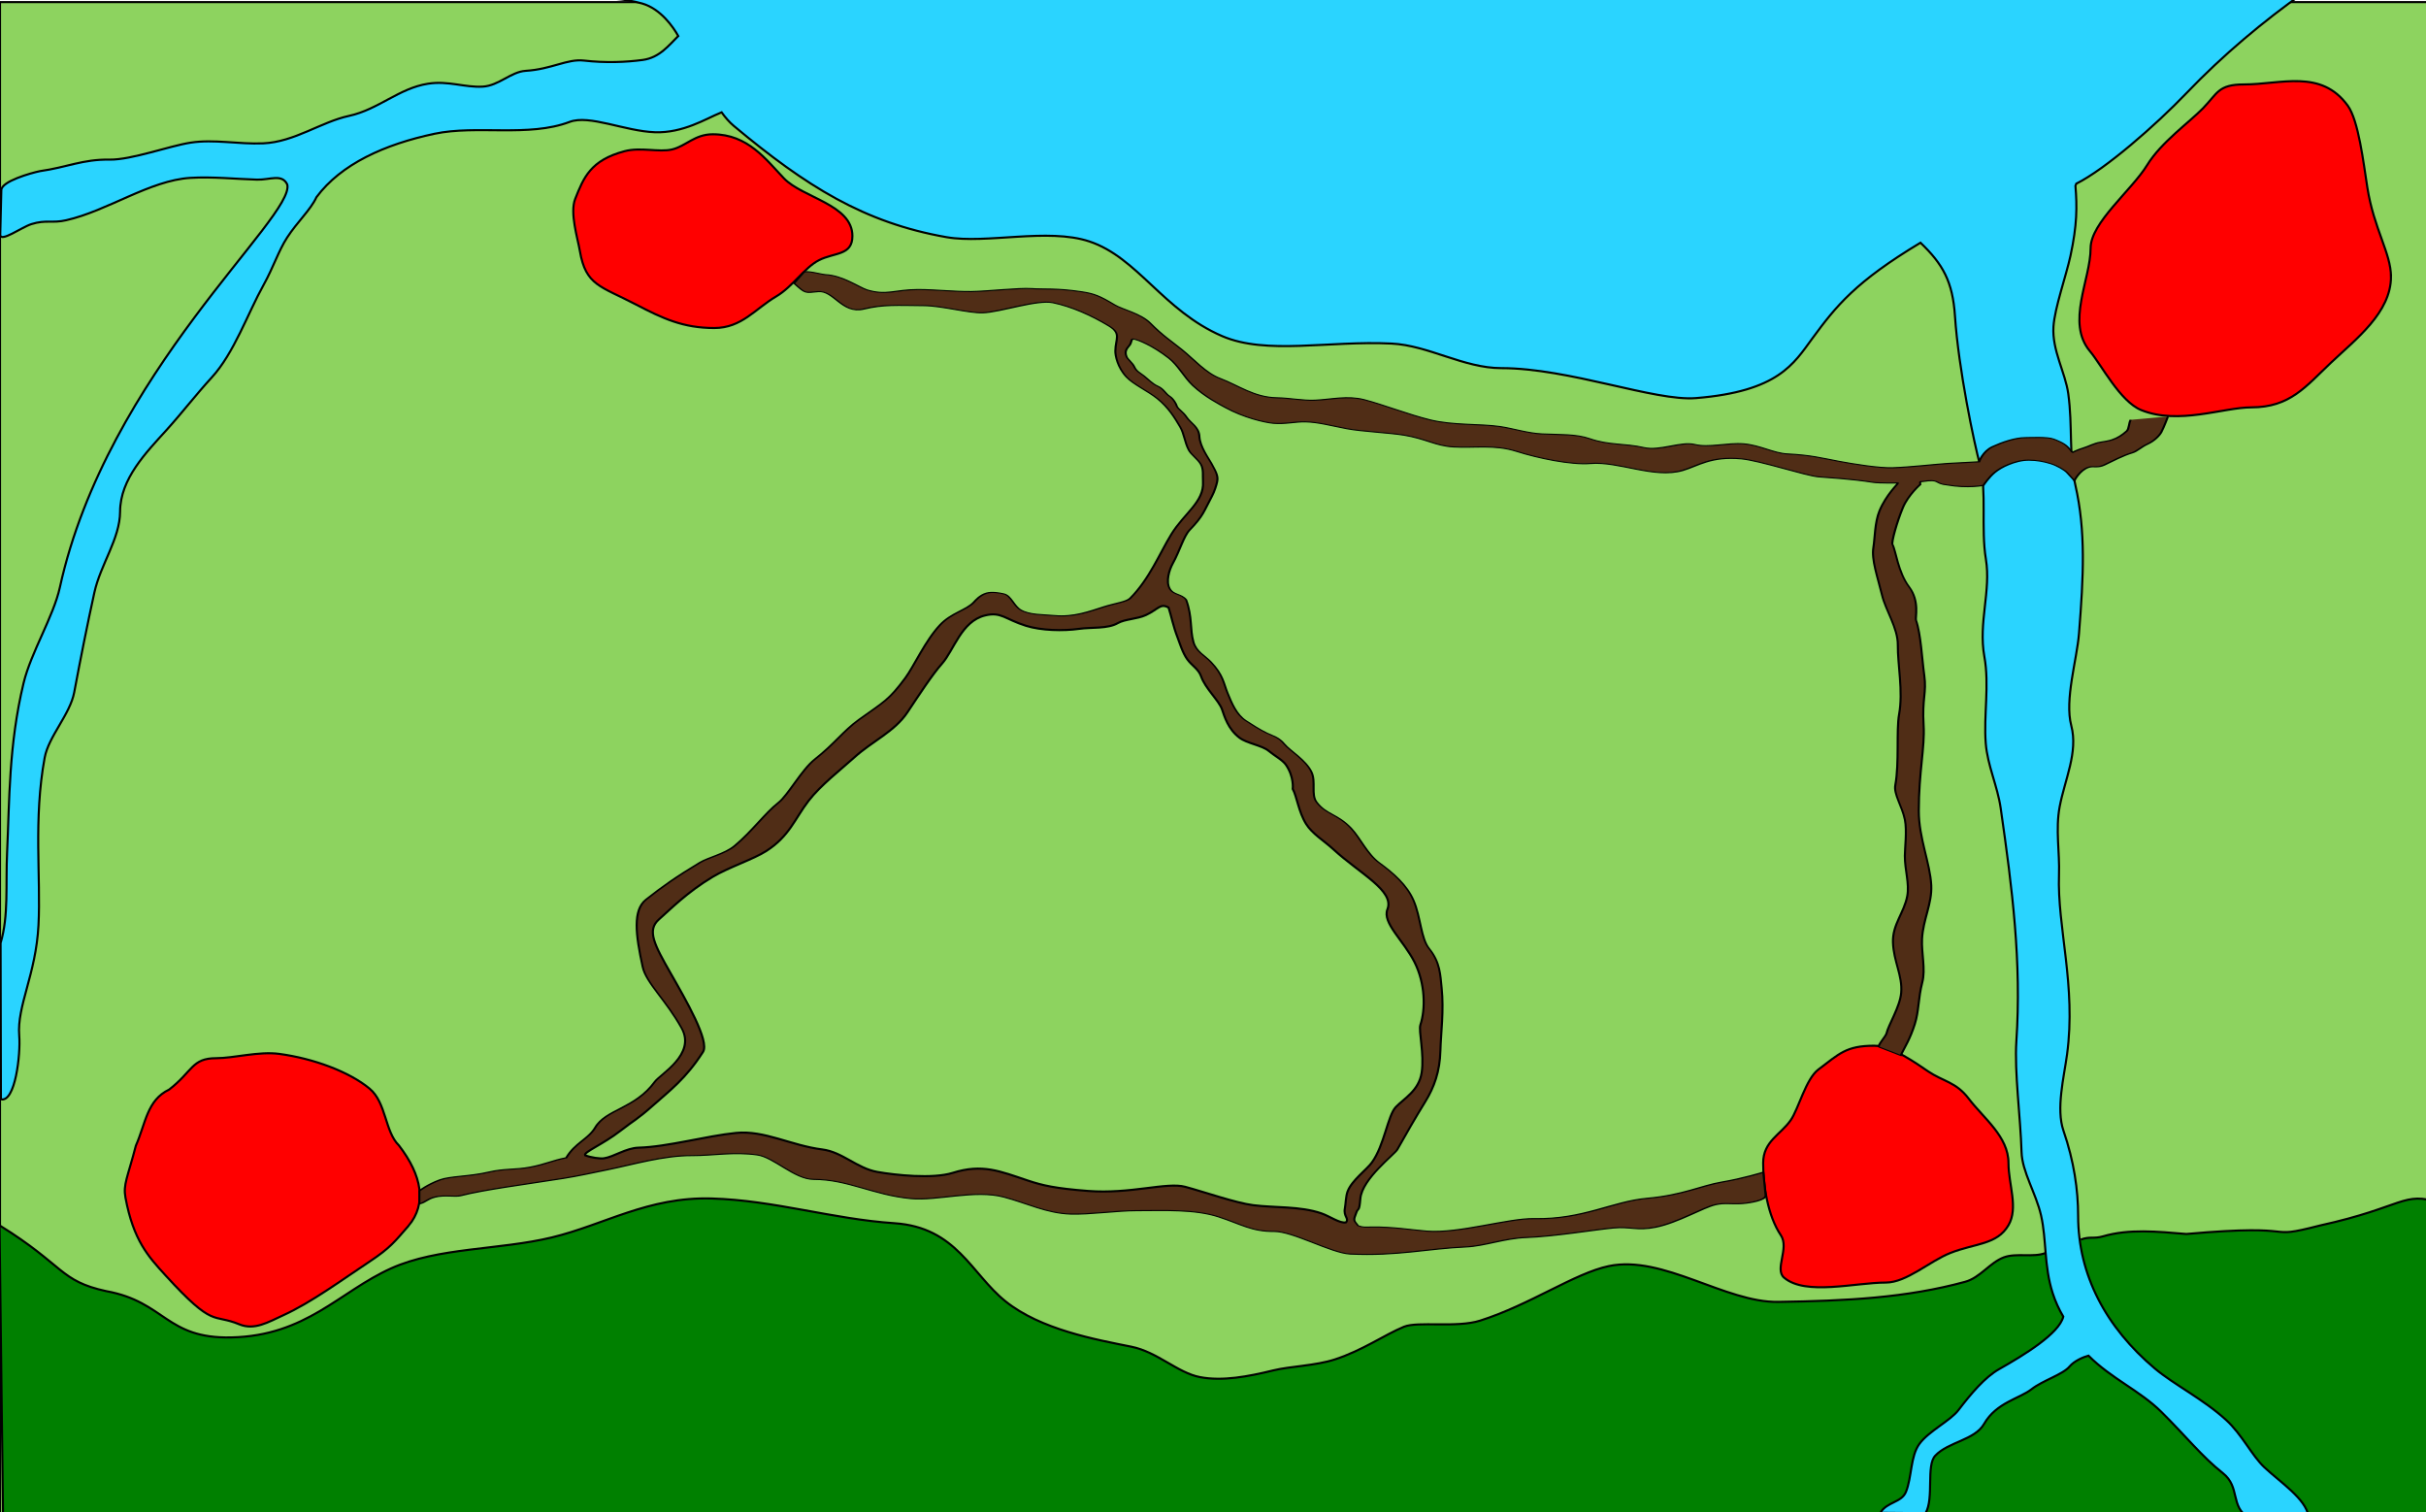 <?xml version="1.0" encoding="UTF-8" standalone="no"?>
<!-- Created with Inkscape (http://www.inkscape.org/) -->

<svg
   xmlns:dc="http://purl.org/dc/elements/1.1/"
   xmlns:cc="http://creativecommons.org/ns#"
   xmlns:rdf="http://www.w3.org/1999/02/22-rdf-syntax-ns#"
   xmlns:svg="http://www.w3.org/2000/svg"
   xmlns="http://www.w3.org/2000/svg"
   xmlns:sodipodi="http://sodipodi.sourceforge.net/DTD/sodipodi-0.dtd"
   xmlns:inkscape="http://www.inkscape.org/namespaces/inkscape"
   width="325.623mm"
   height="202.964mm"
   viewBox="0 0 1153.782 719.164"
   id="svg2"
   version="1.1"
   inkscape:version="0.91 r13725"
   sodipodi:docname="map.svg">
  <defs
     id="defs4" />
  <sodipodi:namedview
     id="base"
     pagecolor="#ffffff"
     bordercolor="#666666"
     borderopacity="1.0"
     inkscape:pageopacity="0"
     inkscape:pageshadow="2"
     inkscape:zoom="0.55836834"
     inkscape:cx="443.32683"
     inkscape:cy="371.21143"
     inkscape:document-units="px"
     inkscape:current-layer="layer1"
     showgrid="false"
     units="mm"
     inkscape:window-width="1920"
     inkscape:window-height="1012"
     inkscape:window-x="0"
     inkscape:window-y="0"
     inkscape:window-maximized="1"
     fit-margin-left="15"
     fit-margin-top="0"
     fit-margin-right="0"
     fit-margin-bottom="0" />
  <g
     inkscape:label="Layer 1"
     inkscape:groupmode="layer"
     id="layer1"
     transform="translate(-168.583,-92.923)">
    <rect
       style="fill:#8dd35f;fill-opacity:1;stroke:#000000;stroke-opacity:1"
       id="rect4181"
       width="1158.733"
       height="719.955"
       x="168.583"
       y="93.923" />
    <path
       style="fill:#008000;fill-opacity:1;stroke:#000000;stroke-opacity:1"
       d="m 1158.184,682.407 c 4.439,-1.632 6.103,-0.238 10.59,-1.545 12.428,-3.621 25.584,-2.281 39.608,-1.113 57.839,-5.137 35.061,3.286 63.583,-4.046 40.075,-8.841 39.482,-16.528 56.822,-10.804 l 0.301,147.814 -1159.073,-0.228 -1.659,-136.851 c 31.057,19.255 28.479,26.444 50.779,31.299 28.132,5.132 28.325,22.661 59.395,22.003 35.754,-0.757 51.486,-21.802 76.115,-32.864 22.315,-10.023 51.368,-8.662 76.352,-14.678 24.935,-6.003 45.793,-19.393 76.004,-18.529 29.735,0.851 57.624,9.81 86.899,11.755 29.656,1.97 36.499,23.96 52.869,37.126 16.787,13.501 42.929,18.203 59.859,21.601 12.445,2.498 22.045,12.462 32.706,14.476 10.68,2.018 22.76,-0.247 34.846,-3.218 7.979,-1.961 20.029,-2.191 29.28,-5.212 13.164,-4.299 23.508,-11.662 32.804,-15.517 6.573,-2.725 25.04,0.637 36.243,-2.922 23.809,-7.565 44.951,-22.534 61.222,-25.944 25.74,-5.395 55.455,17.424 80.546,17.04 32.463,-0.497 60.763,-1.89 88.879,-9.554 7.229,-1.971 11.729,-9.123 18.42,-11.628 5.968,-2.234 14.169,0.209 19.895,-2.102"
       id="path4703"
       inkscape:connector-curvature="0"
       sodipodi:nodetypes="cscccccccssssssssssssssssc" />
    <path
       style="fill:#2ad4ff;fill-opacity:1;stroke:#000000;stroke-opacity:1"
       d="m 375.22,156.538 c 20.149,-4.277 44.767,1.76 64.272,-5.643 9.377,-3.559 26.24,4.4 40.55,4.911 13.437,0.479 24.413,-6.498 31.147,-9.215 0.193,-0.08 0.388,-0.167 0.582,-0.248 1.808,2.515 3.73,4.726 5.842,6.488 34.454,28.754 62.011,46.024 101.105,52.873 19.004,3.33 48.099,-4.531 67.9,2.023 23.011,7.617 35.163,32.92 63.168,45.016 21.117,9.121 50.606,2.089 80.586,3.564 17.555,0.864 34.339,11.686 52.201,11.686 32.364,0 72.995,15.839 92.574,14.248 39.174,-3.183 46.506,-16.311 55.389,-28.404 11.34,-15.438 20.541,-26.935 51.41,-45.486 10.657,10.202 15.308,18.455 16.4,34.859 1.681,25.232 9.135,60.543 11.904,70.828 3.3,12.256 0.39,30.24 2.797,44.76 2.5,15.086 -3.631,30.361 -0.732,46.293 2.489,13.683 -0.385,27.899 0.67,41.33 0.826,10.516 5.58,20.276 7.092,30.76 5.591,38.765 9.975,73.294 7.463,110.971 -0.968,14.519 1.991,36.147 2.469,52.611 0.275,9.459 6.836,19.502 9.279,30.172 2.648,11.563 1.331,23.86 5.527,36.945 1.284,4.003 3.001,7.711 5.047,11.186 -1.984,8.033 -18.34,18.079 -30.479,24.938 -6.775,3.828 -13.454,11.742 -19.371,19.484 -3.985,5.214 -14.067,9.906 -18.625,16.152 -4.254,5.83 -3.528,15.839 -6.354,22.75 -2.123,5.192 -8.947,4.617 -12.21,9.969 l 21.535,0.182 c 4.12,-7.23 0.181,-22.635 4.618,-27.366 6.199,-6.61 18.784,-7.354 23.236,-15.143 5.785,-10.12 16.876,-12.008 22.568,-16.469 5.309,-4.161 14.876,-6.98 18.051,-10.773 2.327,-2.78 6.722,-4.556 9.006,-5.176 10.872,10.921 24.328,16.538 34.596,26.668 11.632,11.476 19.211,21.2 29.29,29.169 8.52,6.735 3.274,15.901 12.514,21.402 l 28.288,-0.812 c -1.36,-8.348 -13.291,-16.099 -20.938,-23.238 -6.041,-5.639 -10.683,-15.647 -18.275,-22.588 -10.825,-9.897 -24.882,-16.88 -33.889,-24.465 -23.203,-19.541 -36.508,-44.423 -36.508,-72.633 0,-12.291 -1.941,-25.869 -6.984,-40.529 -3.567,-10.369 0.245,-25.383 1.707,-36.15 4.449,-32.77 -4.725,-60.525 -3.818,-85.588 0.384,-10.605 -1.734,-21.444 0.316,-32.299 2.444,-12.935 8.858,-25.892 5.533,-38.498 -3.28,-12.438 2.66,-31.156 3.674,-43.945 2.167,-27.339 3.267,-48.437 -1.738,-70.49 -3.129,-13.786 -1.249,-28.045 -3.379,-43.482 -1.388,-10.06 -7.765,-20.621 -7.037,-31.875 0.578,-8.936 6.037,-24.196 8.088,-33.67 3.197,-14.768 3.168,-23.42 2.365,-33.283 l 0.395,-1.025 c 13.914,-6.929 37.895,-27.918 52.369,-43.033 17.534,-18.31 36.513,-34.12 56.055,-48.006 l -841.555,2.707 c 11.294,0.996 34.844,-2.084 51.101,2.644 8.856,2.576 14.794,11.236 17.143,15.456 -4.409,4.347 -8.858,10.318 -16.939,11.39 -7.85,1.041 -17.481,1.483 -27.961,0.287 -7.871,-0.899 -15.33,4.119 -27.659,4.883 -7.029,0.435 -12.742,7.066 -20.44,7.51 -8.606,0.496 -16.3,-2.902 -25.991,-1.391 -13.857,2.161 -23.619,12.281 -37.603,15.308 -13.331,2.886 -25.941,12.408 -40.792,13.057 -11.707,0.511 -23.345,-2.063 -34.527,-0.333 -10.104,1.563 -28.213,8.242 -38.516,8.072 -12.826,-0.211 -20.299,3.668 -33.12,5.472 -4.388,0.907 -18.287,4.845 -18.389,9.011 l -0.517,21.154 c -0.098,4.021 10.132,-3.475 14.793,-4.958 6.926,-2.203 9.968,-0.31 16.601,-1.865 19.804,-4.488 39.635,-18.922 59.038,-20.138 10.307,-0.646 22.074,0.58 31.692,0.846 6.157,0.171 11.83,-2.958 14.375,2.306 3.893,15.438 -85.732,89.632 -108.141,191.587 -3.064,13.942 -13.757,30.939 -17.271,45.542 -7.088,29.458 -6.685,56.089 -7.818,80.274 -0.75,16.006 0.797,30.308 -3.105,43.331 l 0.155,74.308 c 6.842,1.617 9.422,-21.428 8.705,-30.25 -1.154,-14.2 7.947,-29.115 9.16,-52.541 1.189,-22.974 -2.469,-50.349 2.942,-79.664 1.878,-10.173 12.088,-20.58 14.061,-31.118 3.055,-16.316 6.208,-32.106 9.565,-47.381 2.975,-13.535 12.177,-25.562 12.236,-38.503 0.072,-15.656 12.401,-28.115 22.168,-38.91 7.21,-7.968 14.079,-16.914 21.415,-24.899 10.635,-11.575 17.116,-30.45 24.655,-43.994 4.654,-8.36 7.073,-16.165 11.22,-22.567 4.803,-7.416 11.168,-13.166 13.932,-19.171 11.71,-15.789 32.435,-25.134 56.147,-30.167 z"
       transform="translate(0,2.0165354e-4)"
       id="path4689"
       inkscape:connector-curvature="0"
       sodipodi:nodetypes="sssccsssssssscssssssscsscssssccsssccssccssssssssscssssccsccscssssssssscssscsscsssccsssssssssscs" />
    <path
       style="fill:#ff0000;fill-opacity:1;stroke:#000000;stroke-opacity:1"
       d="m 362.88,675.869 c -6.455,7.363 -8.461,10.324 -18.555,17.02 -13.616,9.032 -27.734,19.432 -40.95,25.471 -7.276,3.325 -13.781,7.32 -20.947,4.361 -12.975,-5.357 -11.827,2.212 -35.042,-23.197 -8.282,-9.065 -15.352,-16.704 -19.128,-37.045 -1.178,-6.348 1.016,-9.613 4.932,-24.714 4.685,-10.593 5.255,-21.664 15.861,-26.714 11.255,-8.726 10.698,-14.905 22.341,-14.905 8.389,0 20.281,-3.364 30.084,-2.036 16.101,2.182 33.131,8.436 42.863,16.498 8.013,6.638 7.234,20.52 13.983,27.05 11.029,14.358 13.304,27.744 4.558,38.211 z"
       id="path4725"
       inkscape:connector-curvature="0"
       sodipodi:nodetypes="csssssccssscc" />
    <path
       style="fill:#ff0000;fill-opacity:1;stroke:#000000;stroke-opacity:1"
       d="m 573.972,205.166 c 0,9.366 -8.535,7.735 -15.922,11.503 -6.915,3.527 -12.427,12.58 -20.292,17.204 -10.005,5.882 -16.415,15.041 -29.482,15.041 -14.758,0 -24.449,-4.512 -37.215,-11.172 -16.914,-8.823 -23.877,-8.981 -26.695,-25.433 -1.052,-6.141 -4.859,-18.142 -2.225,-24.798 4.006,-10.125 7.282,-18.382 23.456,-22.681 7.7,-2.047 16.367,0.641 22.583,-0.83 6.606,-1.564 10.767,-7.224 19.382,-7.224 16.749,0 25.384,12.104 33.856,20.955 8.883,9.28 32.554,12.444 32.554,27.435 z"
       id="path4732"
       inkscape:connector-curvature="0"
       sodipodi:nodetypes="ssssssssssss" />
    <path
       style="fill:#ff0000;fill-opacity:1;stroke:#000000;stroke-opacity:1"
       d="m 1305.714,224.505 c 0,17.059 -16.634,29.656 -28.53,40.885 -12.037,11.363 -19.447,21.258 -37.898,21.258 -13.224,0 -34.679,8.505 -52.374,1.281 -10.071,-4.111 -18.924,-21.527 -24.35,-27.952 -11.491,-13.605 0.296,-34.135 0.296,-49.043 0,-12.091 19.489,-27.469 26.909,-39.541 6.656,-10.829 19.955,-20.213 26.544,-26.983 6.915,-7.105 7.236,-11.333 19.404,-11.333 17.663,0 36.686,-7.478 49.444,10.08 5.116,7.041 7.469,27.133 9.303,38.842 3.092,19.74 11.253,31.335 11.253,42.506 z"
       id="path4735"
       inkscape:connector-curvature="0"
       sodipodi:nodetypes="ssssssssssss" />
    <path
       style="fill:#ff0000;fill-opacity:1;stroke:#000000;stroke-opacity:1"
       d="m 1123.795,646.029 c 0,10.193 4.821,21.274 0,29.545 -5.462,9.364 -15.824,8.537 -27.642,13.203 -9.883,3.901 -20.784,14.074 -30.69,14.074 -14.654,0 -38.148,6.354 -48.394,-2.337 -4.677,-3.967 2.605,-13.991 -1.536,-20.167 -6.272,-9.355 -8.406,-23.724 -8.406,-34.316 0,-10.388 8.255,-13.451 13.112,-20.424 3.713,-5.33 7.171,-19.589 13.162,-24.091 9.85,-7.4 13.104,-11.296 26.506,-11.296 8.433,0 20.044,8.386 25.648,12.176 7.182,4.858 13.298,5.052 19.267,12.914 7.165,9.437 18.978,18.082 18.978,30.72 z"
       id="path4738"
       inkscape:connector-curvature="0"
       sodipodi:nodetypes="sssssssssssss" />
    <path
       transform="matrix(0.961,-0.278,0.798,0.603,0,0)"
       style="fill:#502d16;fill-opacity:1;stroke:#000000;stroke-width:0.795;stroke-opacity:1"
       d="m 612.936,765.17 c 0,0 -6.394,5.365 -9.733,7.786 -2.395,1.736 -6.81,3.935 -10.748,4.586 -3.748,0.62 -7.128,2.436 -9.639,2.423 -4.102,-0.02 -11.257,1.521 -15.53,2.324 -4.159,0.781 -4.382,-1.34 -6.813,-1.246 -4.681,0.182 -11.432,5.303 -11.432,5.303 0,0 0.453,-1.733 1.204,-5.802 0.357,-1.935 -0.227,-5.605 -1.58,-7.825 -1.412,-2.316 -3.378,-4.322 -6.228,-5.637 -2.741,-1.265 -6.154,-1.2 -9.318,-0.835 -3.24,0.374 -6.317,1.29 -8.489,2.157 -4.574,1.824 -10.313,5.576 -10.313,5.576 0,0 -7.138,-0.727 -12.841,-6.256 -4.115,-2.853 0.678,-4.672 -7.336,-6.042 -0.897,-0.71 -1.92,1.321 -1.92,1.321 0,0 -9.384,4.04 -17.216,10.334 -9.134,7.341 -20.655,17.943 -21.193,19.273 -1.558,3.852 -11.135,16.654 -14.108,26.828 -2.945,10.079 -12.43,18.587 -13.363,20.283 -4.724,8.582 -15.98,22.78 -23.075,32.71 -7.561,10.583 -11.697,12.706 -23.951,28.462 -9.862,12.681 -23.911,25.924 -42.295,48.051 -12.784,15.387 -20.64,31.618 -30.721,44.423 -8.456,10.742 -19.197,18.215 -28.729,29.115 -6.986,7.989 -12.945,17.801 -20.536,24.87 -9.233,8.597 -14.534,15.588 -22.477,22.596 -8.844,7.804 -14.216,11.277 -19.861,15.515 l -3.755,-8.335 c -0.41,-0.911 7.632,-5.127 9.117,-6.56 4.8,-4.629 17.383,-12.922 24.464,-20.72 8.613,-9.485 12.042,-19.007 20.891,-30.044 8.446,-10.534 18.092,-15.105 27.223,-24.25 6.63,-6.64 11.127,-14.862 18.052,-23.197 3.666,-4.412 12.64,-13.879 17.074,-20.52 5.47,-8.192 7.956,-16.33 13.029,-21.412 12.034,-12.056 26.198,-31.046 34.859,-39.729 12.397,-12.427 23.007,-28.598 32.323,-39.685 8.094,-9.631 11.985,-21.585 17.977,-31.036 6.892,-10.87 12.898,-21.955 19.579,-28.741 4.721,-4.795 12.311,-14.053 19.532,-19.88 10.179,-8.214 19.677,-12.482 19.817,-12.813 0,0 -6.97,-2.983 -8.621,-4.462 -6.683,-5.987 -13.926,-10.102 -16.945,-12.157 -4.161,-2.832 -13.248,-18.963 -19.142,-23.035 -9.693,-6.698 -19.016,-3.031 -26.598,-3.031 -14.14,0 -18.219,-15.796 -29.654,-19.215 -7.62,-2.279 -16.073,-11.497 -20.624,-19.085 -4.615,-7.695 -13.461,-8.727 -20.604,-13.014 -5.64,-3.386 -6.019,-9.27 -11.977,-14.773 -4.098,-3.784 -13.463,-9.12 -17.341,-13.054 -4.318,-4.38 -7.026,-8.399 -11.67,-10.847 -3.362,-1.772 -8.543,-1.964 -12.219,-4.503 -2.619,-1.808 -7.833,-7.98 -9.614,-16.739 -0.557,-2.74 -2.282,-9.426 -1.257,-17.836 0.765,-6.279 4.277,-13.867 4.397,-19.615 0.205,-9.806 -2.219,-15.754 -3.639,-16.903 -0.646,-0.522 -2.162,1.557 -4.005,2.734 -2.15,1.372 -4.735,2.167 -6.758,6.167 -0.909,1.797 -0.815,4.535 -1.976,6.923 -1.459,3.002 -0.884,4.4 -0.925,6.91 -0.038,2.343 -0.77,5.816 0.043,8.085 0.926,2.582 -0.763,5.456 -0.494,7.75 0.22,1.87 -1.268,5.594 -2.078,6.8 -1.051,2.112 -0.342,3.921 -1.731,7.962 -1.386,4.033 -0.157,7.534 -4.573,13.122 -4.44,5.619 -6.872,13.475 -8.363,17.141 -2.825,6.946 -4.063,9.035 -6.966,11.838 -1.745,1.685 -5.301,4.87 -8.54,7.221 -10.602,7.693 -12.218,9.648 -23.999,15.59 -5.044,2.544 -13.225,10.138 -21.81,16.259 -4.522,3.224 -11.026,9.126 -12.938,13.661 -1.915,4.54 1.719,4.821 0.544,9.233 -5.812,10.753 -12.464,17.177 -17.32,25.174 -3.705,6.101 -2.405,9.479 -3.261,14.252 -1.696,9.451 -5.526,14.3 -8.675,20.427 -3.349,6.517 -7.116,13.868 -6.651,18.897 0.277,3.002 0.698,7.46 1.643,10.629 0.839,2.815 2.318,4.176 1.048,9.193 -1.119,4.422 0.188,12.379 -3.416,20.171 -3.023,6.536 -10.959,12.816 -12.512,18.159 -2.548,8.766 1.975,9.988 -0.048,20.678 -1.319,6.968 -6.428,17.211 -6.271,24.351 0.174,7.96 -0.579,17.104 -5.497,26.973 -5.506,11.048 -15.347,22.771 -17.261,30.086 -2.534,9.683 -8.474,16.865 -14.127,24.486 -9.951,13.414 -21.549,25.493 -30.256,35.7 -9.995,11.718 -19.531,19.812 -29.641,26.632 -10.822,7.301 -22.574,15.526 -32.602,22.626 -3.327,2.356 -26.556,10.92 -36.408,21.844 -6.901,7.652 -5.127,4.864 -7.796,7.09 -5.335,4.45 -4.684,3.831 -5.847,8.018 0.969,1.891 1.909,1.995 4.275,2.997 7.462,3.16 13.171,8.418 17.858,11.483 10.346,6.765 35.313,5.997 44.297,10.543 17.148,8.678 36.161,3.049 50.142,7.066 14.207,4.083 25.392,1.65 34.391,3.054 9.322,1.454 19.353,1.218 19.353,1.218 l -10.124,13.577 c -2.057,2.758 -9.091,1.795 -12.261,0.784 -4.422,-1.41 -5.734,-3.431 -10.115,-3.771 -5.949,-0.462 -21.931,4.115 -32.232,2.955 -8.366,-0.942 -8.521,-4.644 -15.361,-6.529 -7.528,-2.075 -25.187,-4.878 -35.707,-8.936 -8.185,-3.157 -19.023,-1.981 -26.072,-4.59 -14.505,-5.369 -29.025,-6.015 -44.801,-15.063 -6.215,-3.564 -9.556,-22.331 -16.492,-25.414 -8.029,-3.569 -8.299,-9.51 -12.916,-17.447 -4.913,-8.445 -16.758,-12.622 -26.419,-17.08 -7.134,-3.292 -18.849,-5.506 -25.267,-8.967 -8.176,-4.409 -10.269,-13.121 -15.781,-20.644 -6.778,-9.25 -25.786,-8.731 -34.084,-14.551 -11.682,-8.194 -13.395,-21.269 -25.653,-26.976 -6.73,-3.134 -3.679,-19.063 -8.535,-23.181 -6.929,-5.875 -16.45,-6.998 -23.706,-10.425 -10.202,-4.818 -25.607,-4.657 -36.798,-5.861 -7.093,-0.763 -13.998,-1.34 -20.227,-2.418 -17.295,-2.992 -33.481,-6.579 -44.911,-7.063 -2.575,-0.109 -5.269,-3.283 -9.853,-3.425 -3.81,-0.118 -5.525,1.427 -8.627,1.328 l 6.182,-7.445 c 0,0 6.011,-2.311 12.594,-2.856 5.578,-0.462 12.156,3.038 21.351,3.65 7.248,0.482 10.48,3.214 17.177,4.02 6.936,0.835 10.817,-0.164 17.116,0.556 10.287,-7.12 16.815,-7.021 24.696,-12.479 12.694,-8.79 23.07,-4.082 43.141,-16.354 5.761,-3.523 27.565,-8.745 34.713,-25.838 7.668,-18.337 8.744,-31.68 15.094,-41.446 12.7,-19.535 23.367,-34.183 33.279,-38.036 12.304,-4.782 21.283,-7.884 36.719,-12.174 5.571,-1.548 13.134,-0.828 20.377,-3.807 13.203,-5.431 26.441,-13.673 36.204,-17.441 6.976,-2.692 24.01,-15.027 33.573,-18.736 14.606,-5.663 23.557,-11.454 34.556,-15.313 17.532,-6.151 19.719,-6.078 36.293,-16.136 8.478,-5.145 24.841,-17.98 37.533,-24.488 9.907,-5.079 16.389,-4.019 22.922,-7.41 1.58,-0.82 5.522,-3.016 8.828,-2.999 2.567,0.013 4.614,1.909 5.741,3.317 1.696,2.118 -2.133,8.326 -1.594,11.785 0.703,4.517 5.806,6.374 9.459,8.906 6.196,4.295 14.818,3.359 21.893,3.158 5.817,-0.166 10.39,0.905 13.411,-0.574 16.145,-7.907 32.028,-20.943 45.103,-29.783 14.545,-9.834 27.042,-13.027 36.013,-24.556 2.825,-3.63 6.065,-6.842 7.499,-10.252 1.43,-3.401 1.054,-7.001 2.446,-10.191 2.253,-5.161 6.079,-10.086 7.812,-14.477 2.432,-6.162 5.063,-13.014 5.33,-19.993 0.227,-5.908 -1.854,-11.937 -0.836,-17.416 1.278,-6.874 6.08,-14.073 8.314,-16.717 6,-7.146 10.514,-8.814 9.582,-15.445 -1.237,-8.803 -4.091,-16.988 -8.986,-22.411 -4.215,-4.669 -23.575,-3.296 -30.047,-5.925 -5.255,-2.135 -11.18,-10.677 -17.523,-13.732 -9.658,-4.652 -13.953,-7.459 -23.329,-8.006 -10.024,-0.585 -1.55,-15.6 -7.941,-17.469 -5.252,-1.535 -5.493,-0.441 -4.618,-8.72 l 8.51,-4.591 c 2.055,-1.109 5.446,4.103 6.888,4.922 5.653,3.212 5.923,12.57 7.586,15.482 4.254,6.679 10.268,4.47 18.462,8.251 6.456,2.979 11.826,7.199 18.208,9.971 5.677,2.466 18.75,5.621 22.885,8.223 4.264,2.682 9.074,3.721 16.185,9.88 3.727,3.228 4.656,5.263 5.789,13.121 0.563,3.904 5.27,9.047 4.093,16.261 -1.443,8.85 -0.981,13.668 -1.228,20.257 -0.278,7.394 -2.56,17.3 0.014,22.748 3.298,6.982 3.168,16.461 11.246,20.488 4.556,2.272 7.937,6.05 12.58,7.71 6.371,2.279 13.784,2.571 17.703,7.756 4.267,5.646 8.884,15.915 14.084,22.438 5.559,6.972 16.033,10.37 21.748,15.236 3.896,3.318 6.702,8.434 11.776,11.299 6.112,3.451 12.004,5.55 14.601,10.433 3.785,7.119 10.44,8.386 15.224,14.066 4.047,4.805 16.423,2.438 19.683,6.634 3.348,4.309 12.746,4.343 17.784,7.679 5.27,3.49 6.209,10.242 10.906,12.99 7.984,4.671 9.915,7.644 14.988,12.779 3.94,3.989 11.075,10.469 16.091,12.456 6.566,2.601 17.265,5.142 21.832,6.673 3.93,1.317 9.661,3.363 11.942,4.196 0,0 6.284,-5.433 11.998,-6.405 5.539,-0.942 12.391,-1.403 16.13,0.323 1.786,0.824 8.2,3.058 9.258,5.378 0.549,1.205 1.844,3.788 1.352,6.723 -0.666,3.973 -1.192,4.081 -1.192,4.081 0,0 3.7,-0.76 6.436,-0.761 2.616,-7.7e-4 6.046,-0.984 8.905,-0.446 1.155,0.217 3.488,0.607 5.047,0.531 3.259,-0.158 6.141,-1.173 9.466,-2.624 1.838,-0.802 4.679,-4.385 6.705,-5.729"
       id="path4753"
       inkscape:connector-curvature="0"
       sodipodi:nodetypes="cssssscsssssccccssscssssssscssssssssssssscssssssssssssssssssssscsssssssscsssssssssssssssssscssssscsssssssssssssssssssssccssscsssssssssssssssssssssssssscsssssscsscsssssssssssssssssssssscsssscssssc" />
    <path
       style="fill:#8dd35f;fill-opacity:1;stroke:#000000;stroke-opacity:1"
       d="m 809.52,659.432 c 2.06,-5.281 8.997,-10.207 11.521,-13.693 5.946,-8.212 7.51,-22.246 11.349,-26.318 3.847,-4.08 11.017,-7.764 12.331,-16.447 1.342,-8.867 -1.569,-19.781 -0.609,-22.678 2.511,-7.57 2.328,-19.708 -2.815,-29.863 -5.226,-10.318 -15.413,-18.644 -12.865,-25.087 3.491,-8.826 -13.121,-16.939 -25.776,-28.579 -4.469,-4.111 -9.937,-7.275 -12.891,-11.991 -3.607,-5.76 -4.376,-12.999 -6.367,-16.681 0,0 0.735,-5.664 -3.241,-11.476 -1.549,-2.263 -5.778,-4.549 -8.101,-6.531 -3.203,-2.732 -10.354,-3.568 -14.012,-6.35 -5.467,-4.159 -7.132,-10.187 -8.29,-13.489 -1.476,-4.211 -7.933,-9.909 -9.92,-15.636 -1.236,-3.56 -4.334,-5.042 -6.599,-8.163 -2.215,-3.052 -3.6,-7.752 -4.622,-10.404 -2.136,-5.541 -2.944,-10.151 -4.269,-14.18 -3.914,-2.264 -4.941,0.847 -10.752,3.538 -4.283,1.983 -9.981,1.881 -13.427,3.859 -4.816,2.765 -12.477,1.874 -18.317,2.705 -7.64,1.087 -18.089,0.816 -25.312,-1.443 -10.044,-3.141 -11.794,-6.821 -19.528,-4.908 -11.222,2.776 -14.725,16.492 -20.429,22.912 -4.578,5.153 -10.781,14.667 -16.433,23.143 -6.111,9.165 -16.696,13.693 -25.292,21.467 -6.13,5.545 -16.08,13.273 -21.724,20.619 -6.574,8.554 -9.071,16.809 -20.157,23.896 -6.069,3.879 -17.958,7.763 -25.49,12.285 -12.19,7.319 -19.971,15.313 -25.518,20.202 -5.878,5.181 -2.186,12.034 5.631,25.729 7.228,12.662 18.566,32.206 15.331,37.276 -8.113,12.714 -15.78,18.352 -23.947,25.622 -7.256,6.46 -8.825,6.847 -15.408,11.963 -8.144,6.329 -17.562,10.116 -16.751,11.583 2.845,1.131 7.2,1.705 8.978,1.442 4.828,-0.716 10.459,-4.904 16.513,-5.06 13.525,-0.349 32.322,-5.608 46.316,-7.01 13.479,-1.351 26.172,5.998 41.011,7.861 9.632,1.209 16.461,8.954 26.2,10.691 8.478,1.511 26.339,3.429 35.837,0.444 14.106,-4.434 22.419,-0.807 35.74,3.652 6.988,2.339 13.047,3.739 28.619,4.945 20.265,1.569 37.413,-4.329 46.18,-1.973 9.194,2.471 24.187,7.721 32.428,8.75 10.307,1.288 22.265,0.411 32.334,3.865 4.025,1.381 8.882,4.918 11.712,4.318 1.699,-1.931 -1.258,-2.705 -0.502,-6.661 0.446,-2.334 0.398,-5.743 1.334,-8.144 z"
       transform="translate(0,2.0165354e-4)"
       id="path4756"
       inkscape:connector-curvature="0"
       sodipodi:nodetypes="ssssssssssssssssscsssssssssssssssscssssssssssscss" />
  </g>
</svg>
